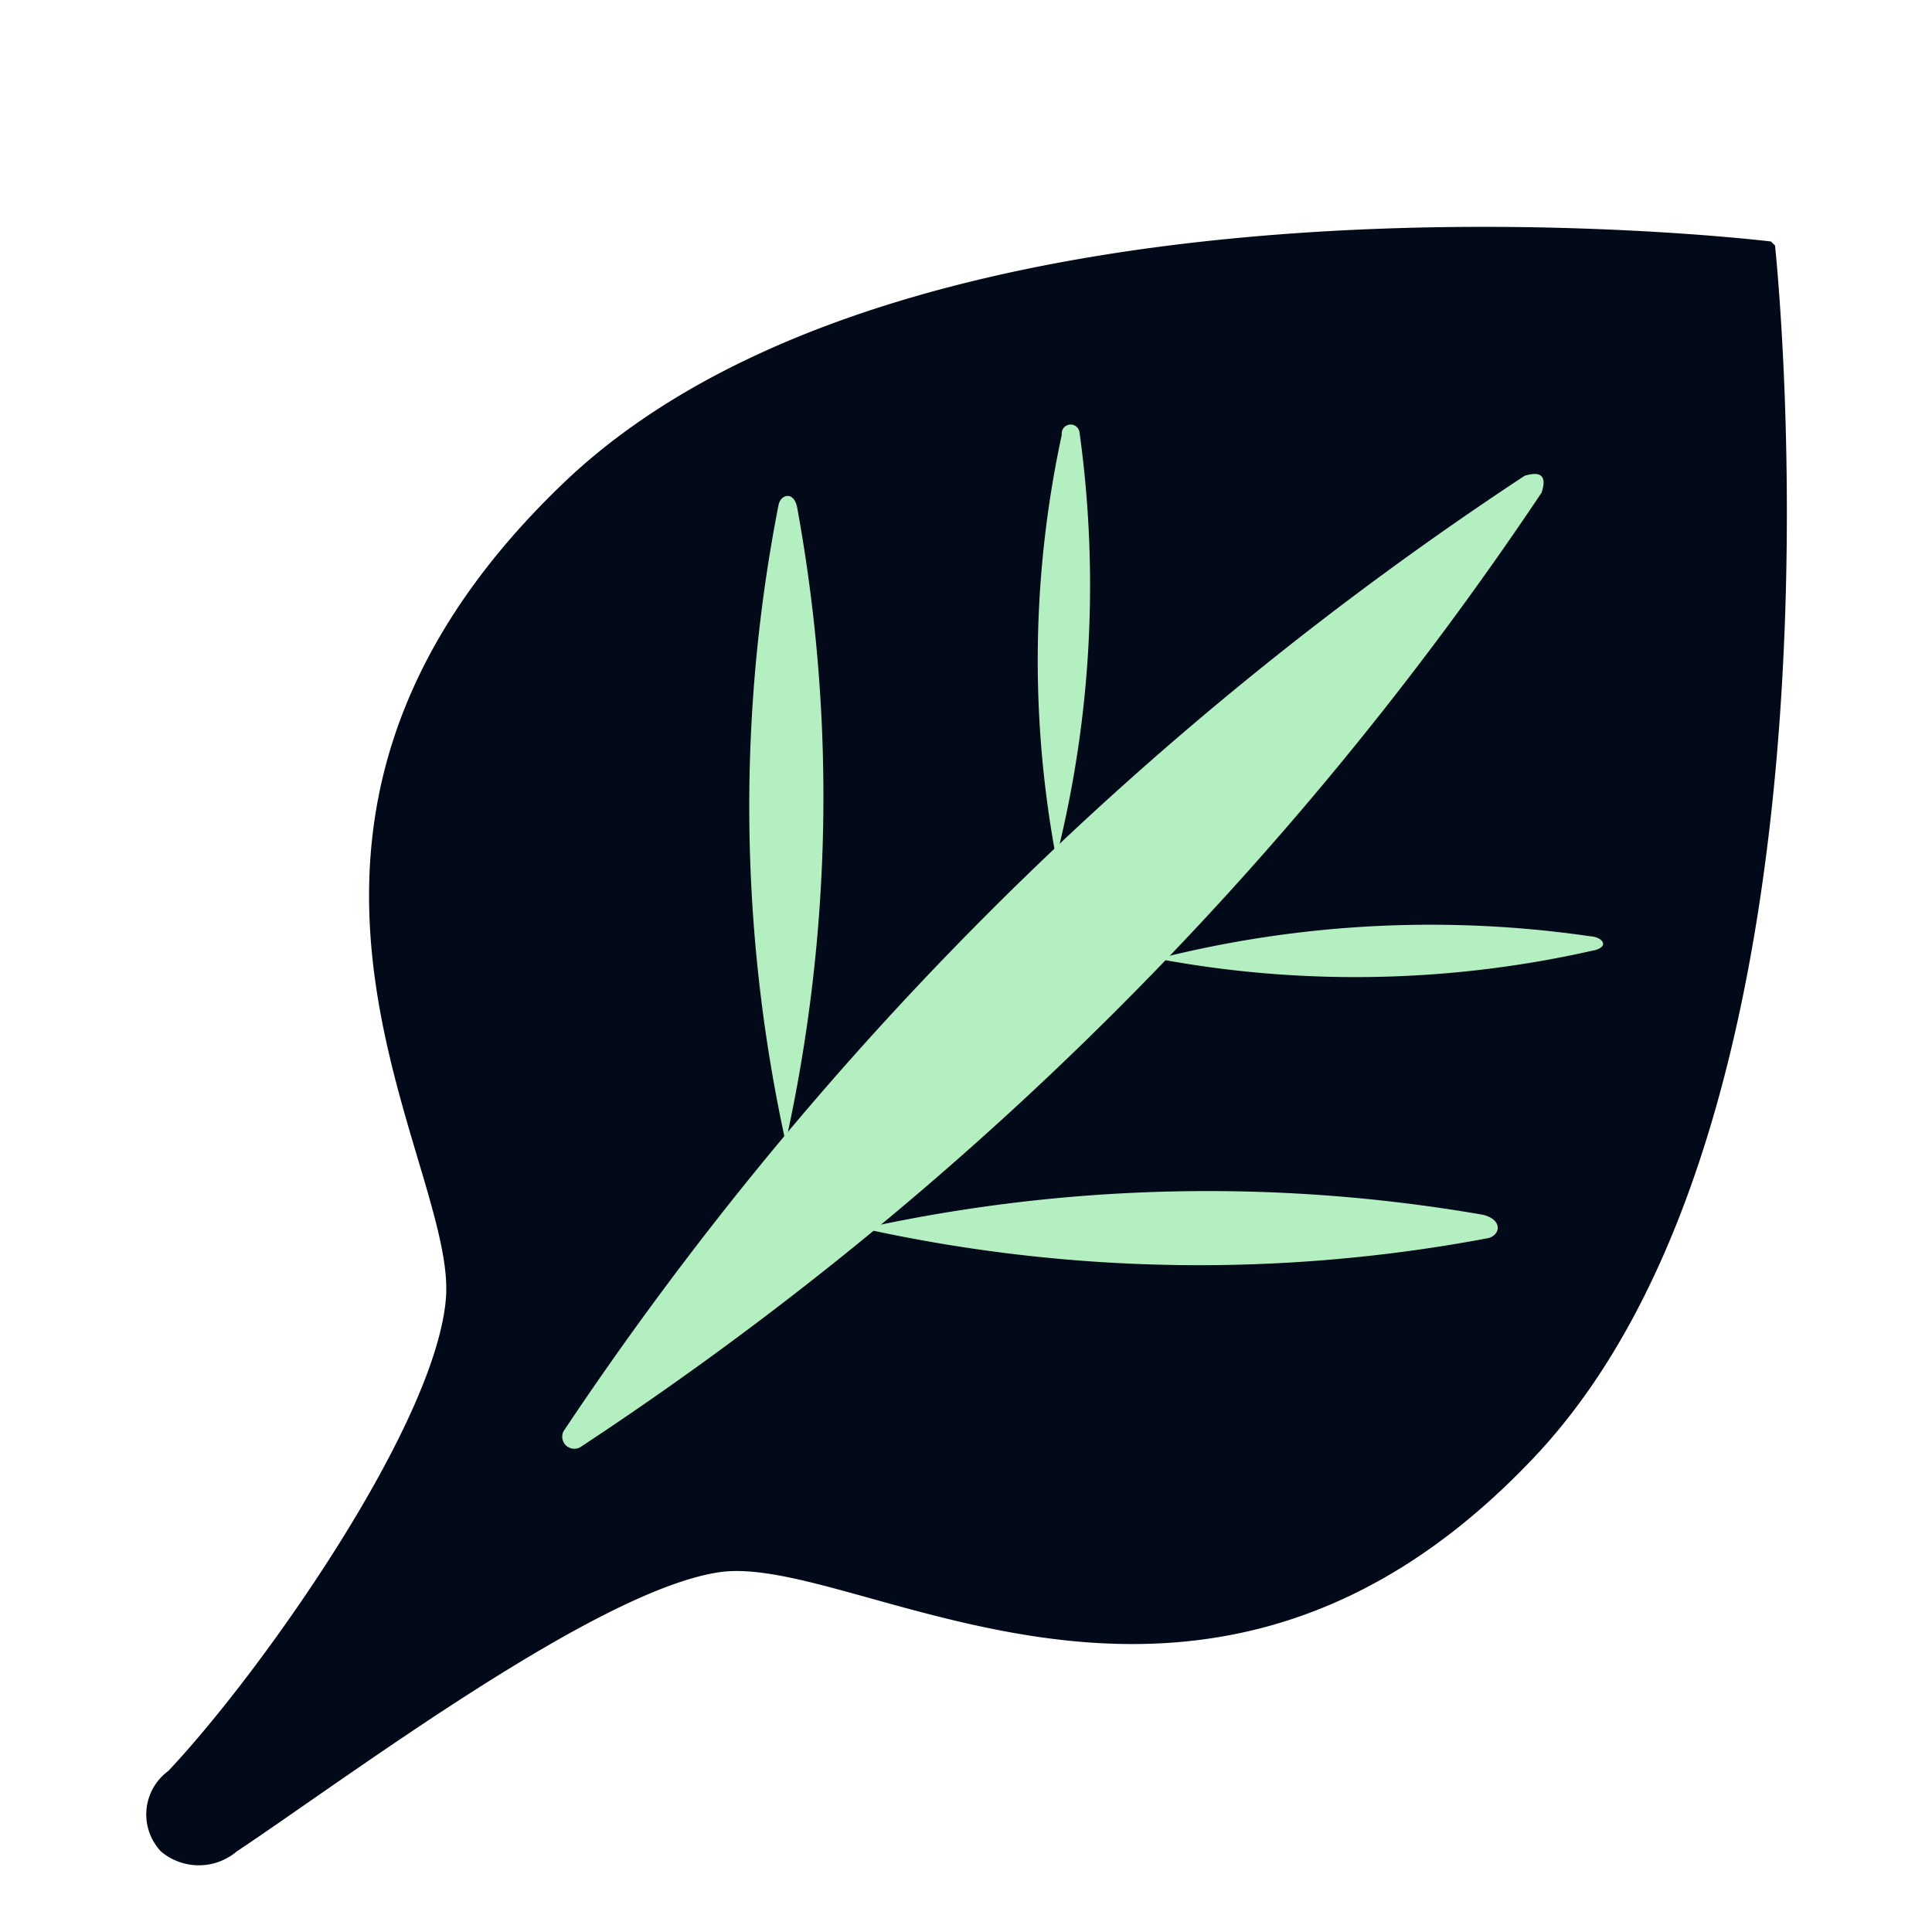 <svg xmlns="http://www.w3.org/2000/svg" xmlns:xlink="http://www.w3.org/1999/xlink" viewBox="0 0 24 24">
    <defs>
        <style>
            .b {
            fill: #020a1a;
            }

            .c {
            fill: #b4efc2;
            }
        </style>
    </defs>
    <title>biology</title>
    <path class="b" d="M22.05,3.05,22,3h0S11.48,1.71,7,6,5.67,14.37,5.54,16.12C5.42,17.69,3.25,20.77,2.09,22A.67.67,0,0,0,2,23a.73.73,0,0,0,.94,0c1.41-.94,4.48-3.25,6-3.47,1.74-.25,6,2.95,10.13-1.44S22.05,3.05,22.05,3.05Z" />
    <path class="c" d="M18.94,5.91A42.36,42.36,0,0,0,7,17.78a.15.15,0,0,0,.22.19A42.47,42.47,0,0,0,19.15,6.12C19.22,5.91,19.14,5.85,18.94,5.91Z" />
    <path class="c" d="M9.67,6.28a19.47,19.47,0,0,0,.09,7.91A19.92,19.92,0,0,0,9.9,6.29C9.85,6.09,9.69,6.15,9.67,6.28Z" />
    <path class="c" d="M13.19,5.4a13.3,13.3,0,0,0-.07,5.26,13.84,13.84,0,0,0,.29-5.29A.11.11,0,0,0,13.19,5.4Z" />
    <path class="c" d="M18.42,15.09a20,20,0,0,0-7.7.17,19.34,19.34,0,0,0,7.77.12C18.64,15.34,18.67,15.15,18.42,15.09Z" />
    <path class="c" d="M19.75,11.63a13.81,13.81,0,0,0-5.37.28,13.37,13.37,0,0,0,5.4-.1C20,11.77,19.92,11.64,19.75,11.63Z" />
</svg>
